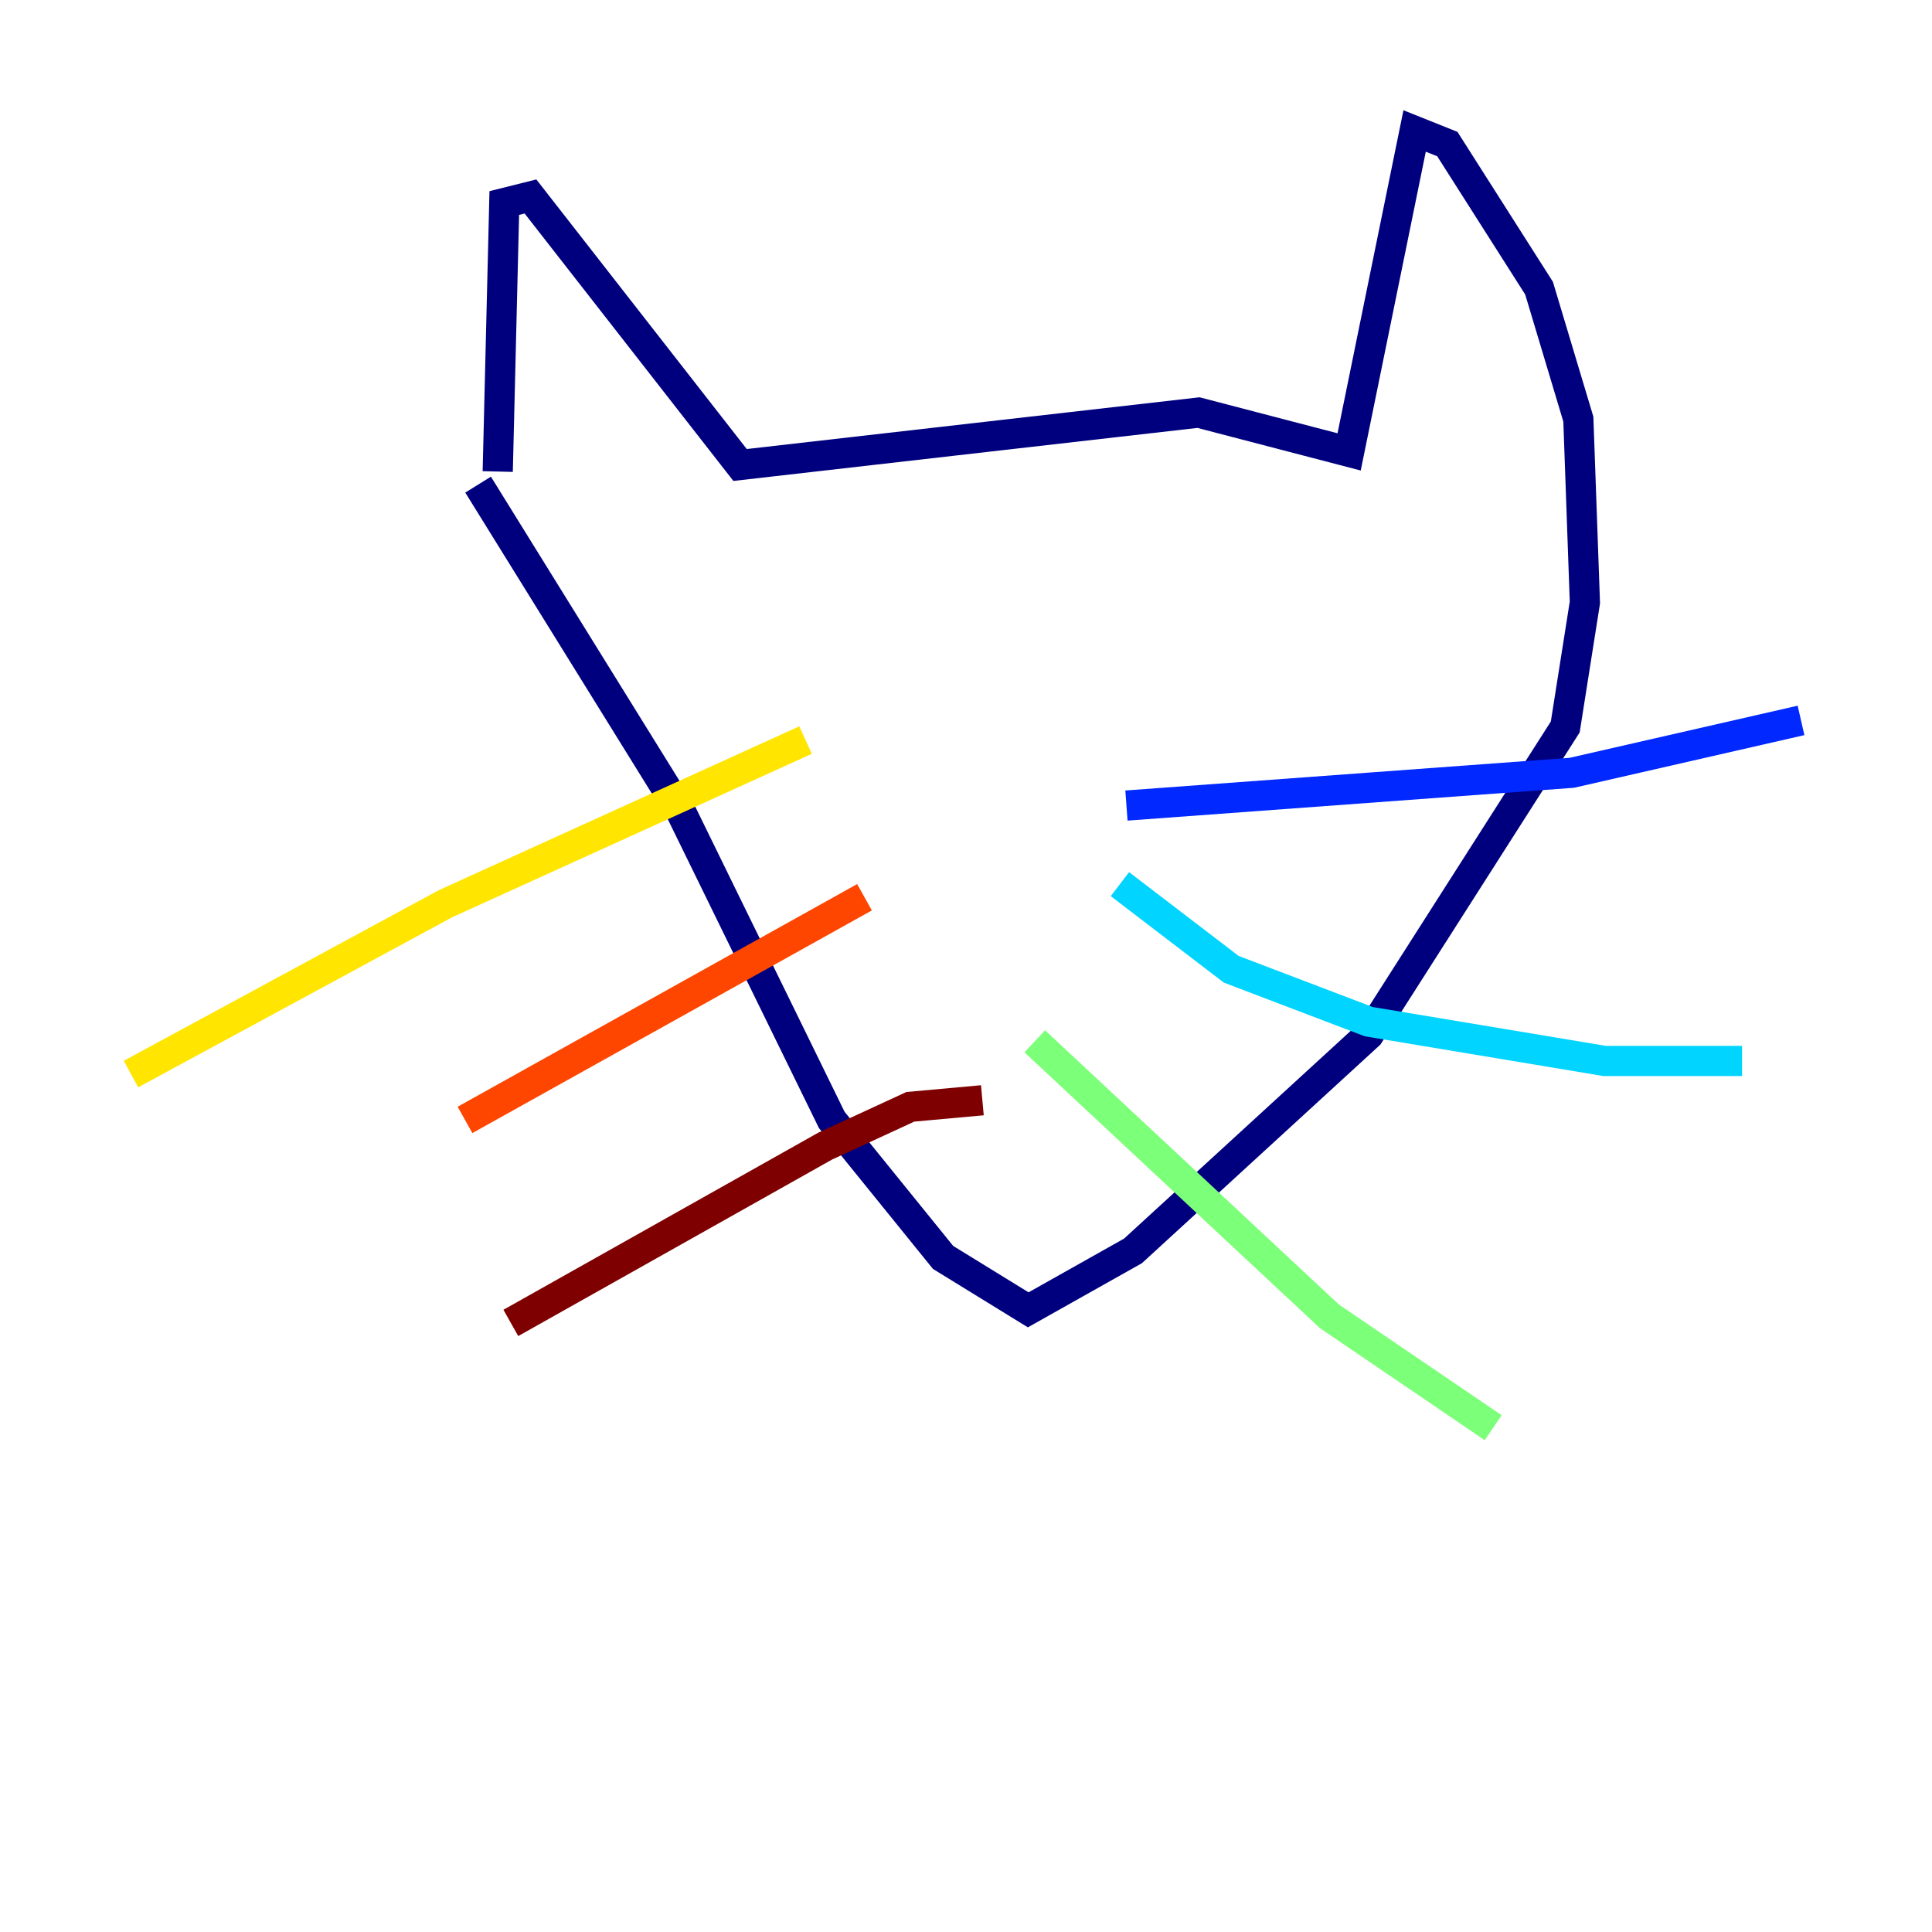<?xml version="1.0" encoding="utf-8" ?>
<svg baseProfile="tiny" height="128" version="1.2" viewBox="0,0,128,128" width="128" xmlns="http://www.w3.org/2000/svg" xmlns:ev="http://www.w3.org/2001/xml-events" xmlns:xlink="http://www.w3.org/1999/xlink"><defs /><polyline fill="none" points="32.976,31.241 33.41,13.451 35.146,13.017 49.031,30.807 79.403,27.336 89.383,29.939 93.722,8.678 95.891,9.546 101.966,19.091 104.57,27.77 105.003,39.919 103.702,48.163 90.685,68.556 75.064,82.875 68.122,86.78 62.481,83.308 55.105,74.197 45.125,53.803 31.675,32.108" stroke="#00007f" stroke-width="2" /><polyline fill="none" points="74.63,53.37 104.136,51.2 119.322,47.729" stroke="#0028ff" stroke-width="2" /><polyline fill="none" points="74.197,58.576 81.573,64.217 90.685,67.688 106.305,70.291 115.417,70.291" stroke="#00d4ff" stroke-width="2" /><polyline fill="none" points="68.556,68.99 88.081,87.214 98.929,94.59" stroke="#7cff79" stroke-width="2" /><polyline fill="none" points="53.37,49.031 29.505,59.878 8.678,71.159" stroke="#ffe500" stroke-width="2" /><polyline fill="none" points="57.275,59.444 30.807,74.197" stroke="#ff4600" stroke-width="2" /><polyline fill="none" points="65.085,72.895 60.312,73.329 54.671,75.932 33.844,87.647" stroke="#7f0000" stroke-width="2" /></svg>
